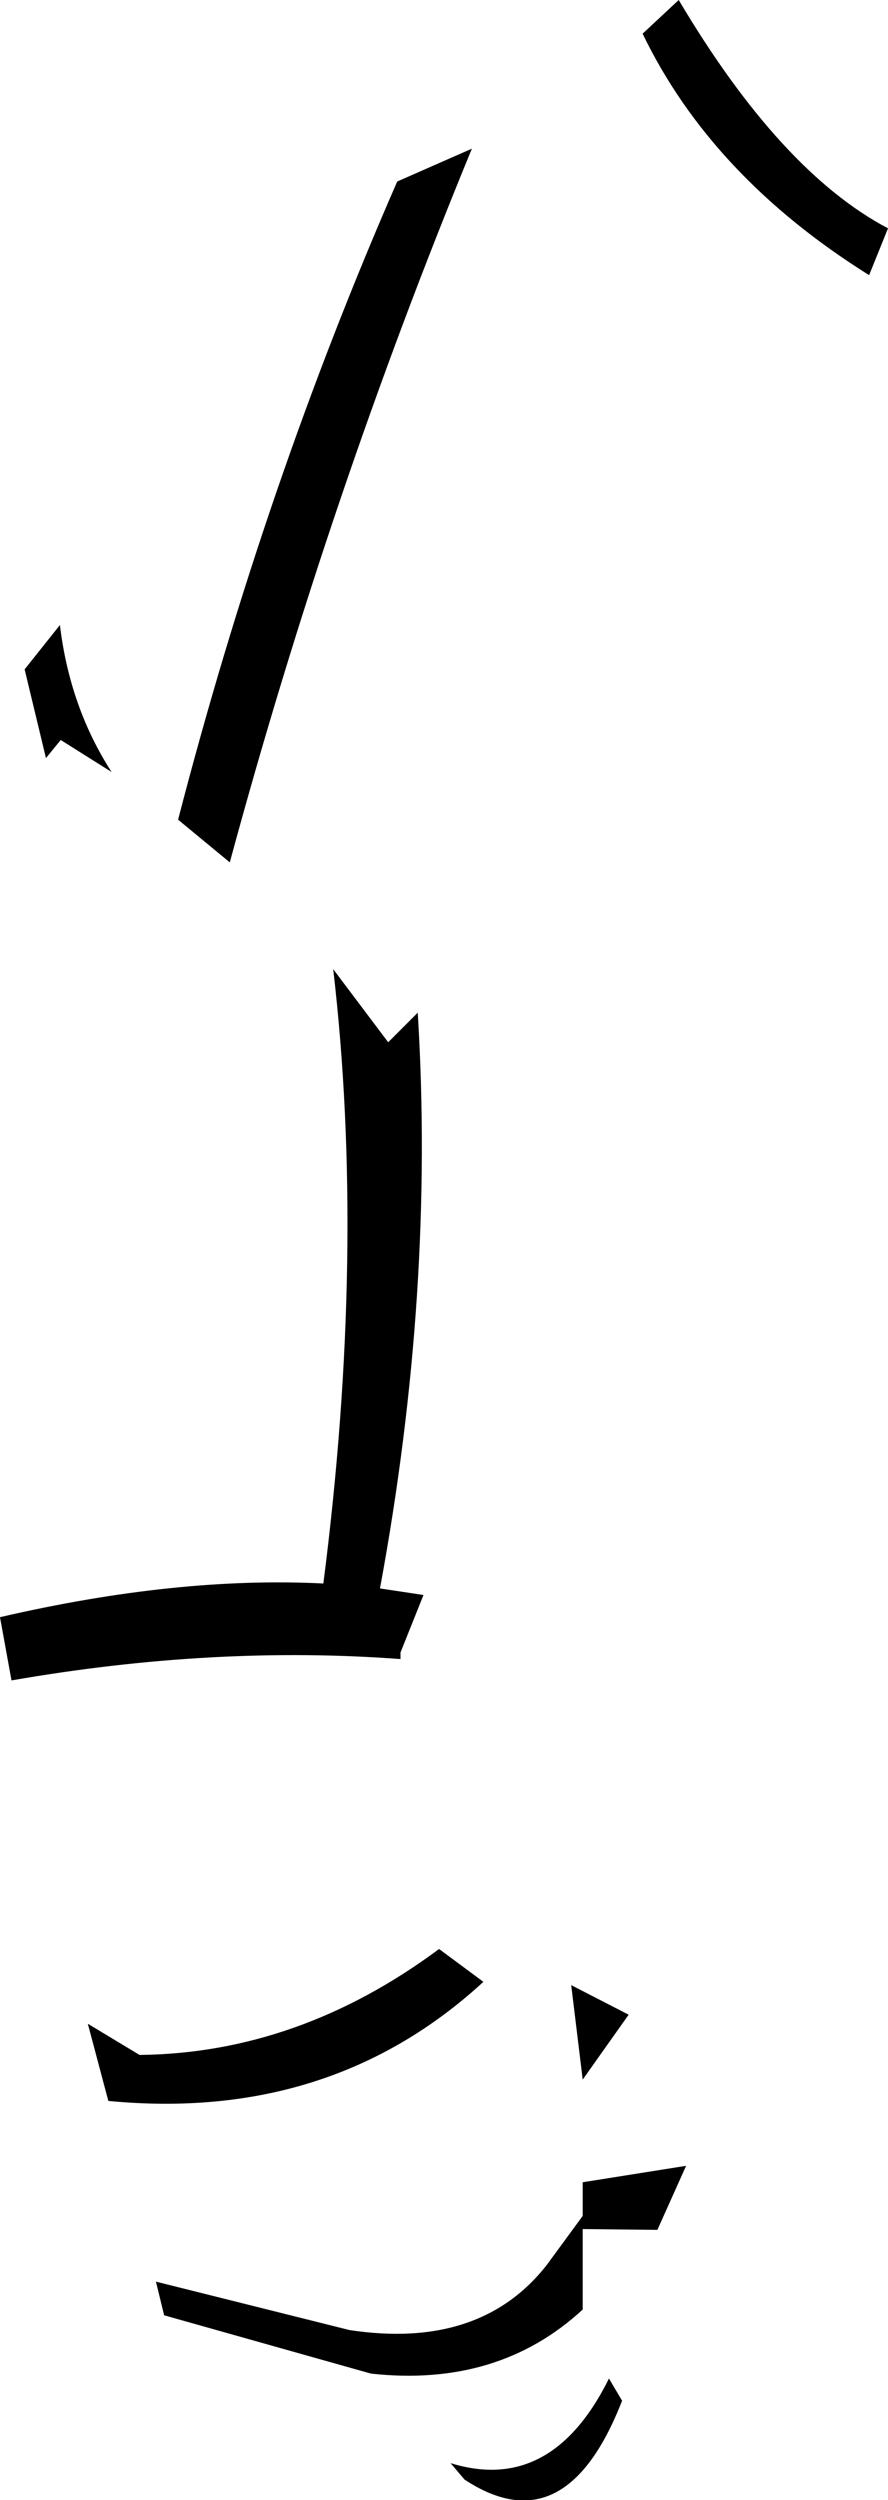 <?xml version="1.0" encoding="UTF-8" standalone="no"?>
<svg xmlns:xlink="http://www.w3.org/1999/xlink" height="152.2px" width="54.1px" xmlns="http://www.w3.org/2000/svg">
  <g transform="matrix(1.0, 0.0, 0.0, 1.0, -291.4, -231.05)">
    <path d="M345.5 244.95 L344.35 247.8 Q334.75 241.8 330.55 233.1 L332.75 231.05 Q338.95 241.5 345.5 244.95 M326.2 351.9 L329.7 353.7 326.9 357.65 326.2 351.9 M331.45 366.8 L326.9 366.75 326.9 371.65 Q321.75 376.4 314.0 375.55 L301.4 372.0 300.9 369.95 312.7 372.9 Q320.65 374.1 324.7 368.95 L326.9 365.95 326.9 363.9 333.2 362.9 331.45 366.8 M328.5 375.85 L329.3 377.2 Q325.85 386.05 319.7 382.0 L318.85 381.0 Q325.0 382.9 328.5 375.85 M320.15 240.1 Q311.45 261.2 305.4 283.55 L302.25 280.95 Q307.55 260.5 315.6 242.1 L320.15 240.1 M295.05 269.1 Q295.65 274.1 298.2 278.05 L295.1 276.1 294.2 277.2 292.9 271.8 295.05 269.1 M311.7 290.05 L315.05 294.5 316.85 292.7 Q317.9 309.65 314.55 327.75 L317.2 328.15 315.8 331.65 315.8 332.05 Q304.45 331.2 292.1 333.35 L291.4 329.5 Q302.2 327.0 311.1 327.45 313.7 307.2 311.7 290.05 M320.85 351.7 Q311.55 360.25 298.0 358.95 L296.75 354.25 299.9 356.15 Q309.6 356.05 318.15 349.7 L320.85 351.7" fill="#000000" fill-rule="evenodd" stroke="none"/>
  </g>
</svg>
